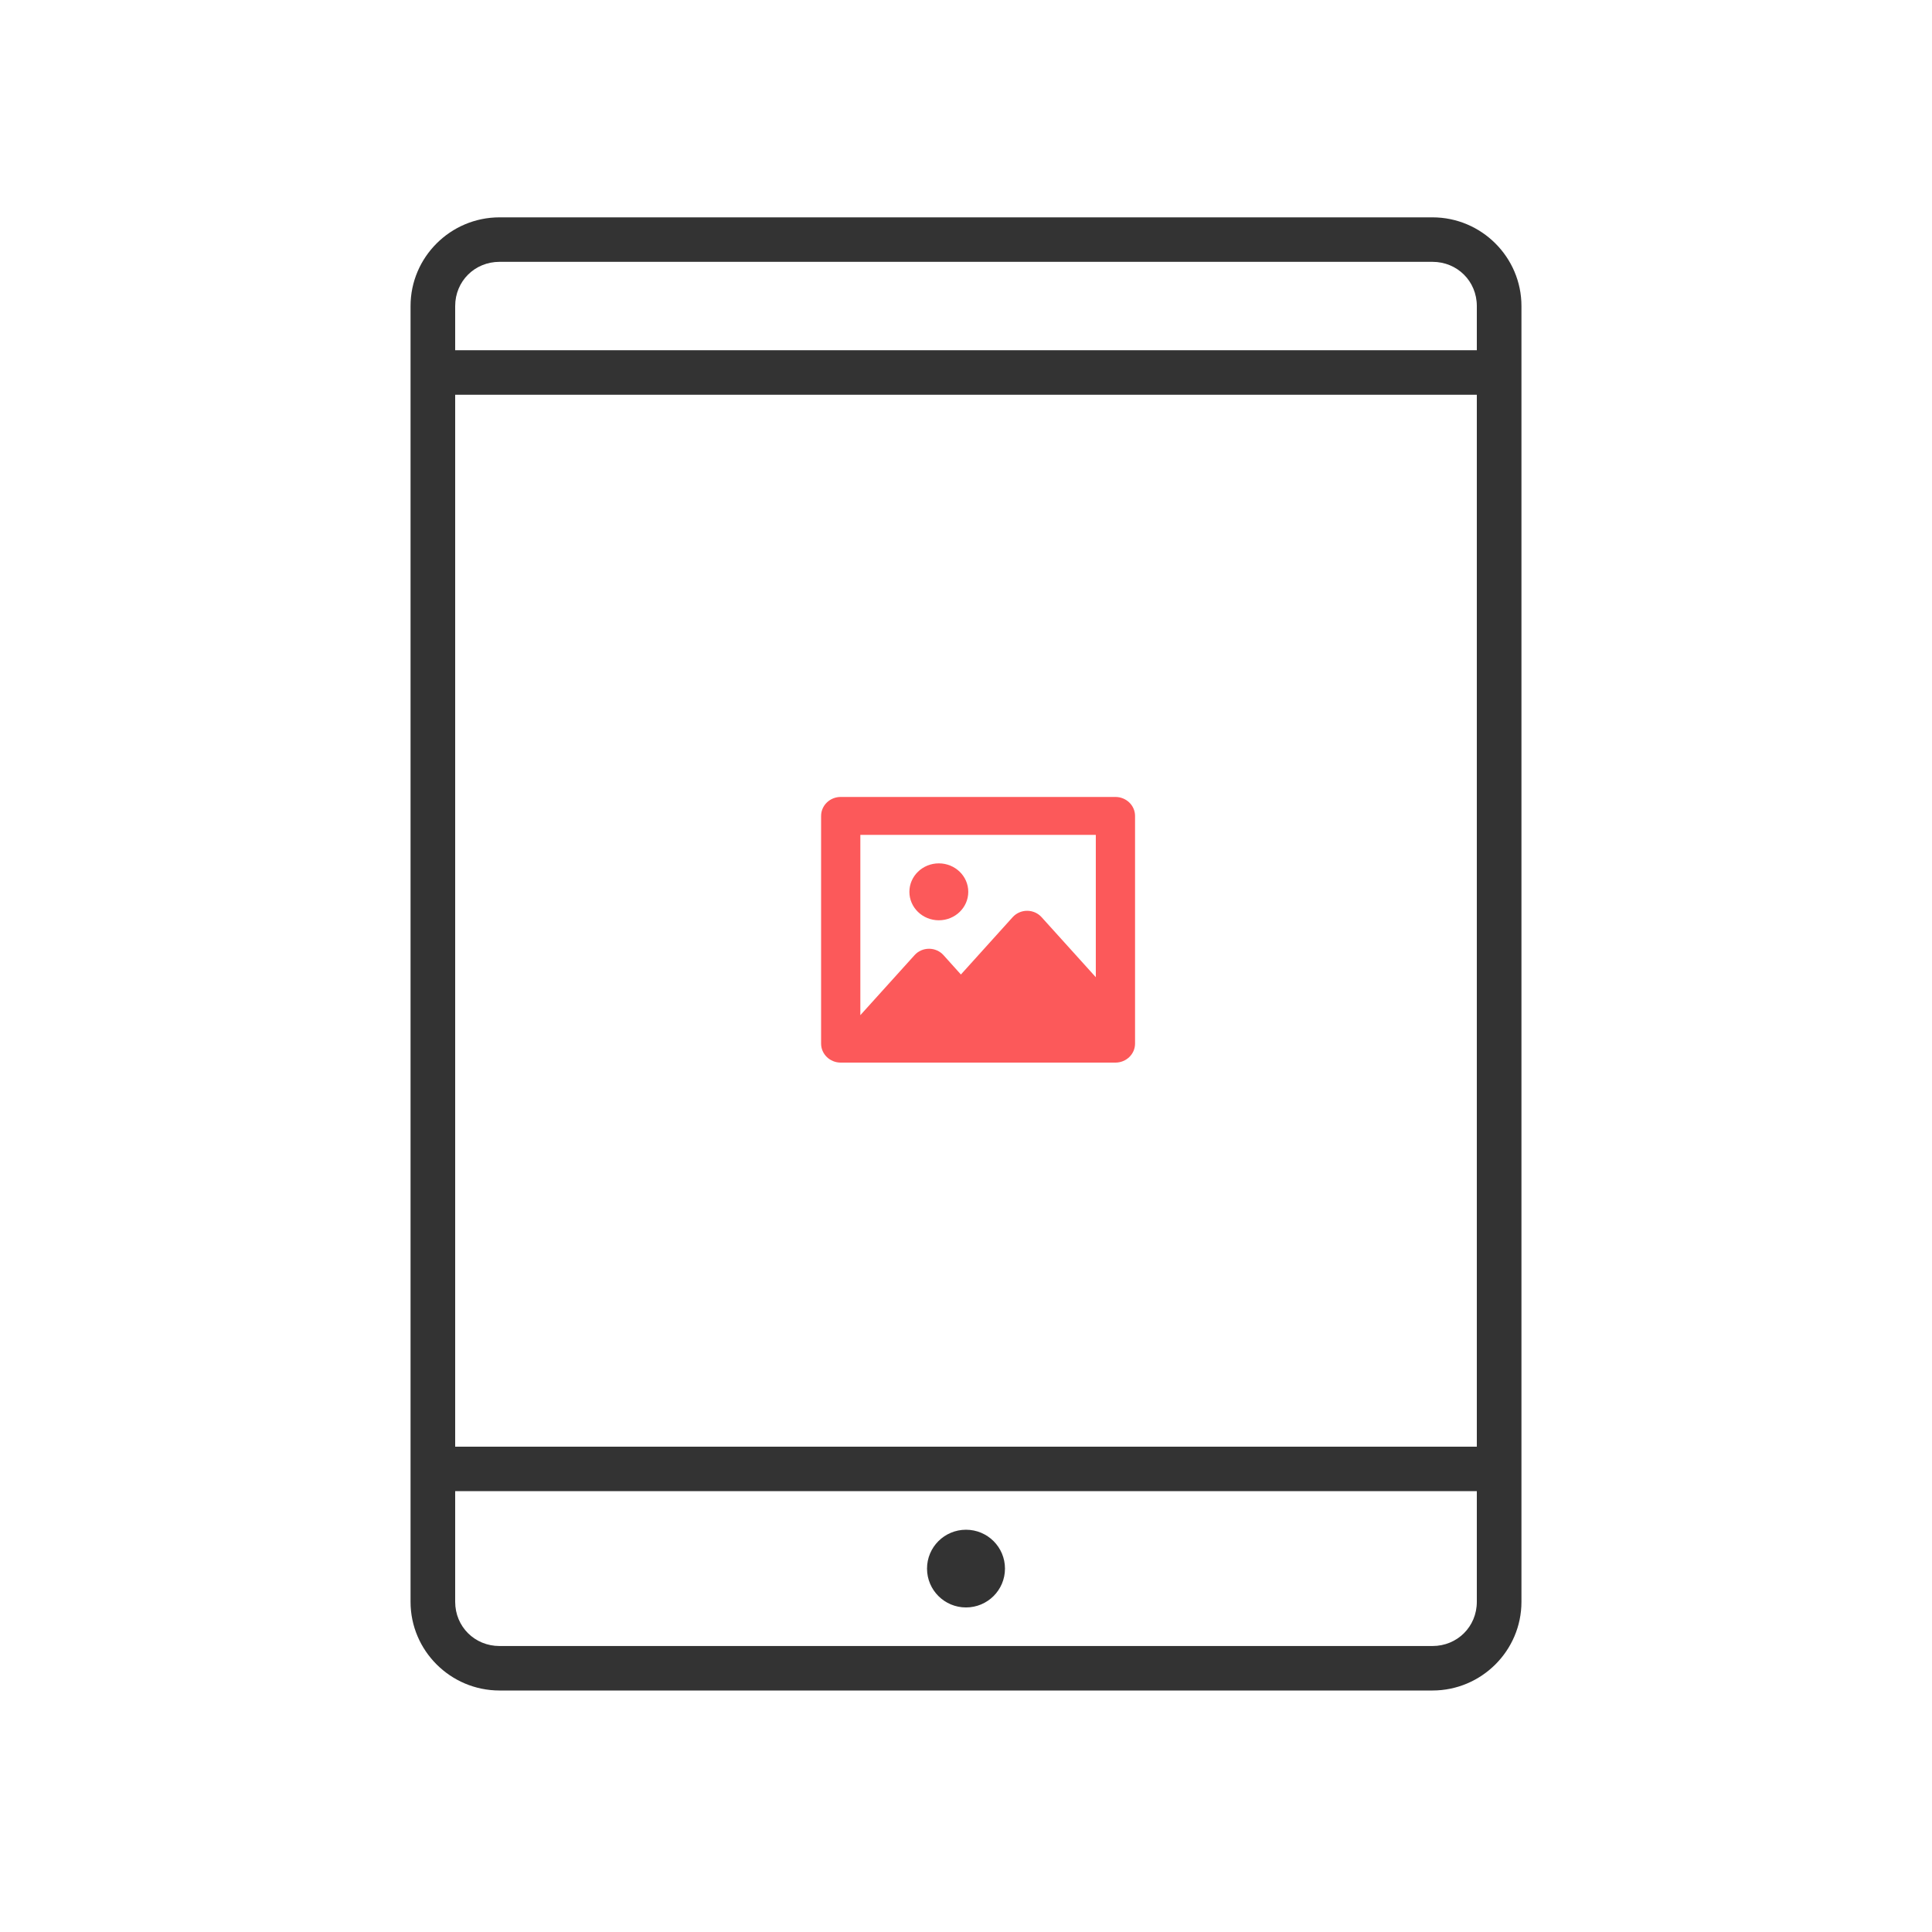 <?xml version="1.0" encoding="UTF-8"?>
<svg width="80px" height="80px" viewBox="0 0 80 80" version="1.1" xmlns="http://www.w3.org/2000/svg" xmlns:xlink="http://www.w3.org/1999/xlink">
    <!-- Generator: Sketch 47 (45396) - http://www.bohemiancoding.com/sketch -->
    <title>tablet-2</title>
    <desc>Created with Sketch.</desc>
    <defs></defs>
    <g id="Page-1" stroke="none" stroke-width="1" fill="none" fill-rule="evenodd">
        <g id="tablet-2" fill-rule="nonzero">
            <g id="noun_1008453_cc" transform="translate(17, 9)" fill="#333333">
                <path d="M3.684,0 L42.316,7.80178936e-14 C44.345,7.80178936e-14 46,1.65 46,3.672 L46,57.328 C46,59.35 44.345,61 42.316,61 L3.684,61 C1.655,61 0,59.35 0,57.328 L0,3.672 C0,1.65 1.655,0 3.684,0 Z M44.152,3.672 C44.152,2.646 43.345,1.842 42.316,1.842 L3.684,1.842 C2.655,1.842 1.848,2.646 1.848,3.672 L1.848,5.503 L44.152,5.503 L44.152,3.672 Z M1.848,7.345 L1.848,50.904 L44.152,50.904 L44.152,7.345 L1.848,7.345 Z M1.848,57.328 C1.848,58.354 2.655,59.158 3.684,59.158 L42.316,59.158 C43.345,59.158 44.152,58.354 44.152,57.328 L44.152,52.745 L1.848,52.745 L1.848,57.328 Z M23,54.343 C23.892,54.343 24.614,55.064 24.614,55.952 C24.614,56.84 23.892,57.561 23,57.561 C22.108,57.561 21.386,56.84 21.386,55.952 C21.386,55.064 22.108,54.343 23,54.343 Z" id="Shape"></path>
            </g>
            <path d="M46.188,33 L34.812,33 C34.364,33 34,33.352 34,33.786 L34,43.214 C34,43.648 34.364,44 34.812,44 L46.188,44 C46.636,44 47,43.648 47,43.214 L47,33.786 C47,33.352 46.636,33 46.188,33 Z M45.375,40.464 L43.128,37.976 C42.978,37.81 42.76,37.714 42.531,37.714 C42.302,37.714 42.085,37.81 41.934,37.976 L39.789,40.352 L39.066,39.548 C38.915,39.381 38.698,39.286 38.469,39.286 C38.24,39.286 38.022,39.381 37.872,39.548 L35.625,42.036 L35.625,34.571 L45.375,34.571 L45.375,40.464 Z M37.656,36.929 C37.656,36.278 38.202,35.75 38.875,35.75 C39.548,35.75 40.094,36.278 40.094,36.929 C40.094,37.579 39.548,38.107 38.875,38.107 C38.202,38.107 37.656,37.579 37.656,36.929 Z" id="Shape" fill="#FC595A"></path>
        </g>
    </g>
</svg>